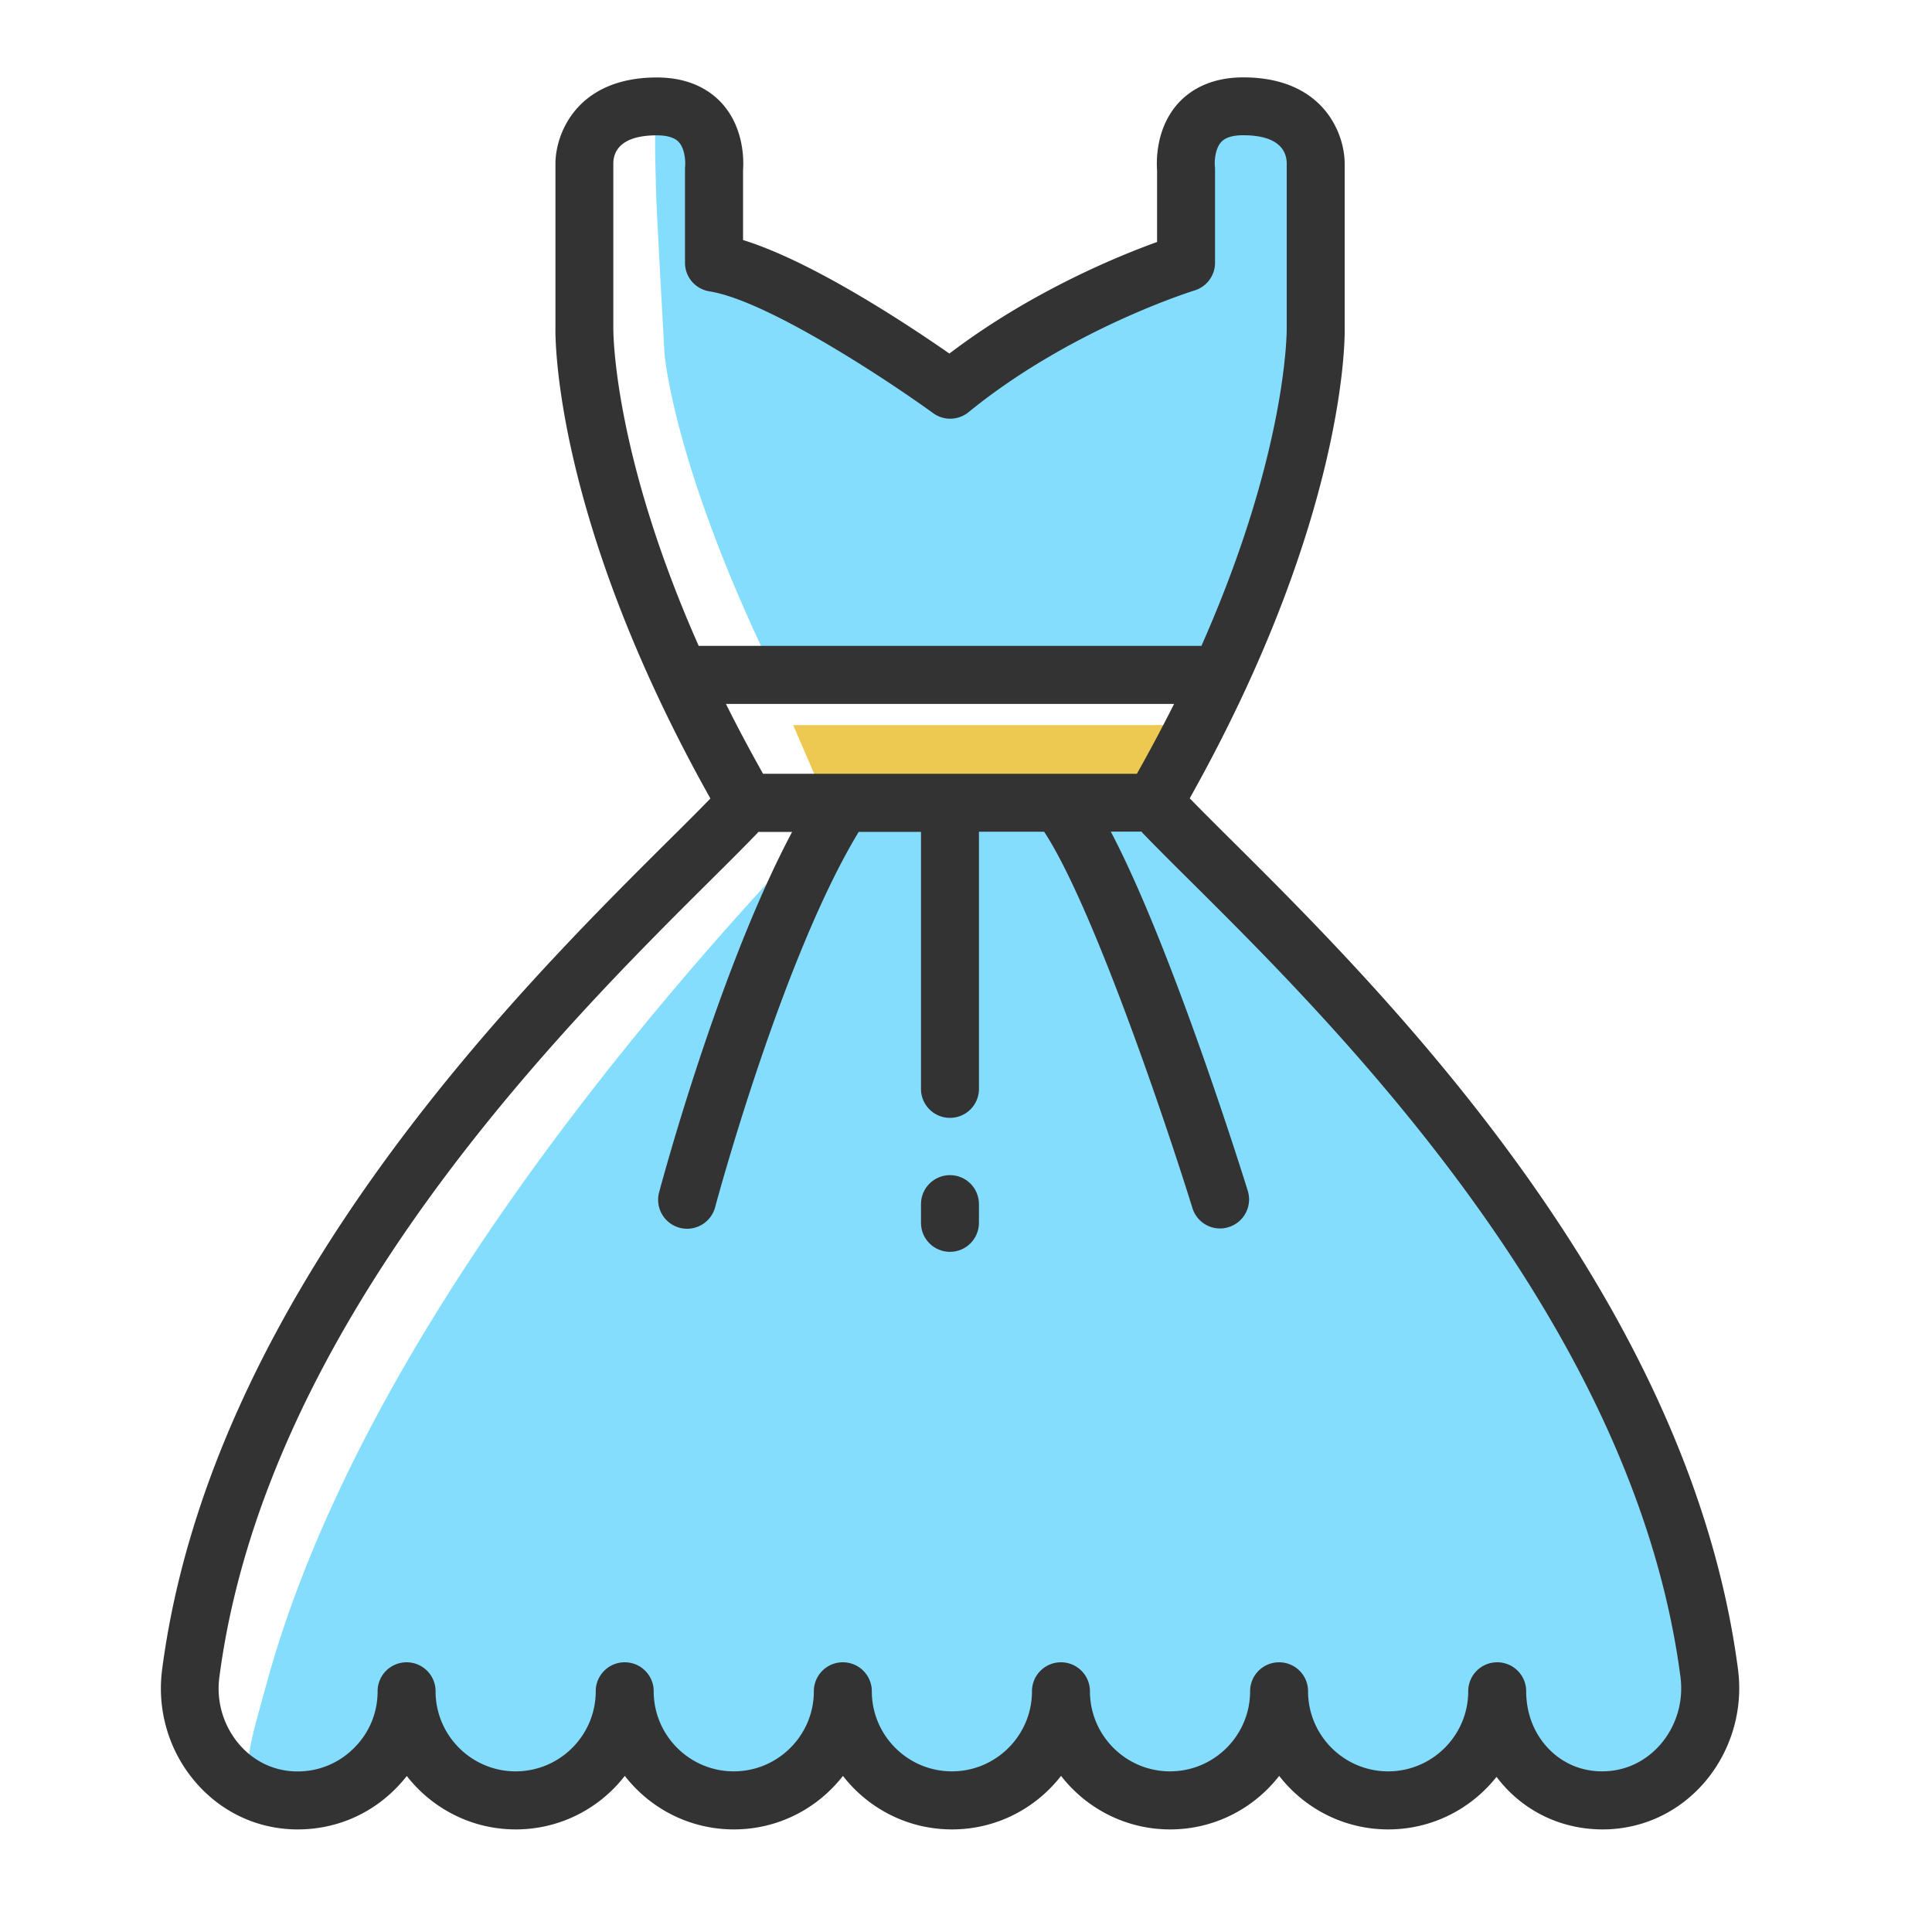<?xml version="1.0" standalone="no"?><!DOCTYPE svg PUBLIC "-//W3C//DTD SVG 1.1//EN" "http://www.w3.org/Graphics/SVG/1.1/DTD/svg11.dtd"><svg t="1603025699943" class="icon" viewBox="0 0 1024 1024" version="1.1" xmlns="http://www.w3.org/2000/svg" p-id="2905" xmlns:xlink="http://www.w3.org/1999/xlink" width="200" height="200"><defs><style type="text/css"></style></defs><path d="M352.205 187.597s4.864 62.106 61.286 175.821h212.736v35.584c73.165-137.421 71.117-225.126 71.117-225.126V86.682c0-7.578-4.25-30.31-38.4-30.31-34.099 0-30.31 33.178-30.31 33.178v49.766s-67.686 20.582-124.979 67.277c0 0-83.507-60.672-125.184-67.277v-49.766s1.229-37.888-30.31-33.178c-1.792 13.568-0.512 35.379-0.512 43.008s4.557 88.218 4.557 88.218zM905.933 886.886c-28.416-217.293-228.966-393.165-289.024-455.731-3.226-3.379-3.789-8.448-1.485-12.493 3.789-6.656 7.322-13.158 10.752-19.61H431.974c3.482 6.4 7.066 12.954 10.854 19.61 2.304 4.045 1.741 9.114-1.485 12.493-60.109 62.618-247.296 263.014-300.902 464.282-8.806 33.075-19.251 57.344 15.002 58.675 32.973 1.331 60.16-25.037 60.16-57.754 0 31.898 25.856 57.805 57.805 57.805 31.898 0 57.805-25.856 57.805-57.805 0 31.898 25.856 57.805 57.805 57.805s57.805-25.856 57.805-57.805c0 31.898 25.856 57.805 57.805 57.805 31.898 0 57.805-25.856 57.805-57.805 0 31.898 25.856 57.805 57.805 57.805 31.949 0 57.805-25.856 57.805-57.805 0 31.898 25.856 57.805 57.805 57.805 31.898 0 57.805-25.856 57.805-57.805 0 32.717 25.037 59.085 58.061 57.754 34.099-1.331 58.675-33.28 54.221-67.226z" fill="#84DDFD" p-id="2906"></path><path d="M621.619 419.942h-185.856l-15.36-35.635h201.216z" fill="#EDC951" p-id="2907"></path><path d="M921.19 884.89c-25.958-198.554-190.003-361.574-268.851-439.91-8.346-8.294-15.718-15.616-21.76-21.862 83.507-148.89 82.227-245.555 82.125-249.293V86.682c0-15.821-11.213-45.67-53.76-45.67-18.381 0-28.979 7.578-34.662 13.926-11.725 13.158-11.366 30.464-11.008 35.277v38.042c-20.582 7.424-66.816 26.266-110.08 59.136-21.555-15.002-72.448-48.794-109.363-60.16v-37.018c0.358-4.762 0.717-22.067-11.008-35.226C377.139 48.64 366.541 41.062 348.16 41.062c-42.496 0-53.76 29.901-53.76 45.67V173.568c-0.102 4.045-1.382 100.71 82.125 249.651-6.042 6.246-13.414 13.568-21.76 21.862-78.848 78.336-242.944 241.408-268.851 439.91-2.765 21.248 3.482 42.752 17.254 59.034 13.21 15.667 31.59 24.73 51.712 25.549 1.024 0.051 1.997 0.051 2.97 0.051 18.995 0 36.915-7.168 50.637-20.429 2.611-2.509 4.966-5.12 7.117-7.885 13.414 17.203 34.304 28.314 57.754 28.314 23.501 0 44.39-11.11 57.805-28.365 13.414 17.254 34.304 28.365 57.805 28.365s44.39-11.11 57.805-28.365c13.414 17.254 34.304 28.365 57.805 28.365 23.501 0 44.39-11.11 57.805-28.365 13.414 17.254 34.304 28.365 57.805 28.365s44.39-11.11 57.805-28.365c13.414 17.254 34.304 28.365 57.805 28.365 23.245 0 43.981-10.906 57.395-27.853 2.253 2.97 4.71 5.786 7.424 8.397 13.824 13.312 32.154 20.122 51.661 19.405 20.122-0.819 38.502-9.882 51.712-25.549 13.67-16.333 19.968-37.888 17.203-59.136zM602.573 410.112h-198.144c-7.168-12.749-13.722-25.088-19.661-37.018h237.517c-5.99 11.93-12.544 24.269-19.712 37.018z m-277.504-236.237V86.682c0-5.581 2.97-14.95 23.04-14.95 5.581 0 9.523 1.229 11.674 3.584 3.328 3.635 3.533 10.496 3.379 12.442-0.051 0.563-0.102 1.178-0.102 1.741v49.766c0 7.526 5.478 13.978 12.954 15.155 31.181 4.966 96.154 48.282 118.579 64.563 5.632 4.096 13.312 3.891 18.739-0.512 54.118-44.134 119.091-64.307 119.757-64.512a15.375 15.375 0 0 0 10.906-14.694v-49.766c0-0.461-0.051-1.126-0.102-1.587-0.205-2.099 0-8.96 3.379-12.646 2.202-2.406 6.093-3.584 11.674-3.584 20.019 0 23.04 9.37 23.04 14.95v87.501c0 0.768 0.461 65.126-45.21 168.192H370.33c-45.722-103.014-45.261-167.424-45.261-168.448zM880.435 924.16c-7.578 8.96-18.022 14.182-29.44 14.643-11.162 0.512-21.402-3.43-29.133-10.854-8.346-8.038-12.954-19.251-12.954-31.539 0-8.499-6.861-15.36-15.36-15.36s-15.36 6.861-15.36 15.36c0 23.398-19.046 42.445-42.445 42.445-23.398 0-42.445-19.046-42.445-42.445 0-8.499-6.861-15.36-15.36-15.36s-15.36 6.861-15.36 15.36c0 23.398-19.046 42.445-42.445 42.445s-42.445-19.046-42.445-42.445c0-8.499-6.861-15.36-15.36-15.36s-15.36 6.861-15.36 15.36c0 23.398-19.046 42.445-42.445 42.445-23.398 0-42.445-19.046-42.445-42.445 0-8.499-6.861-15.36-15.36-15.36s-15.36 6.861-15.36 15.36c0 23.398-19.046 42.445-42.445 42.445s-42.445-19.046-42.445-42.445c0-8.499-6.861-15.36-15.36-15.36s-15.36 6.861-15.36 15.36c0 23.398-19.046 42.445-42.445 42.445-23.398 0-42.445-19.046-42.445-42.445 0-8.499-6.861-15.36-15.36-15.36s-15.36 6.861-15.36 15.36c0 11.674-4.608 22.528-13.056 30.618a41.882 41.882 0 0 1-31.13 11.827c-11.418-0.461-21.862-5.632-29.44-14.643a45.466 45.466 0 0 1-10.24-35.277c24.576-188.109 183.654-346.163 260.045-422.093 9.677-9.626 18.074-17.971 24.832-24.986 0.307-0.307 0.512-0.614 0.768-0.922H419.84c-38.861 73.062-69.069 185.702-70.502 191.027a15.36 15.36 0 0 0 14.848 19.302c6.81 0 13.005-4.557 14.848-11.418 0.358-1.331 35.277-131.584 76.083-198.912h33.024v136.192c0 8.499 6.861 15.36 15.36 15.36s15.36-6.861 15.36-15.36V440.832h34.56c25.958 39.526 65.024 155.75 78.592 199.475a15.309 15.309 0 0 0 14.643 10.803c1.485 0 3.021-0.205 4.557-0.717a15.36 15.36 0 0 0 10.138-19.2c-1.843-5.99-39.987-128.41-72.602-190.413h16.282c0.256 0.307 0.461 0.666 0.768 0.922 6.758 7.014 15.104 15.36 24.832 24.986 76.442 75.93 235.469 233.984 260.045 422.093 1.69 12.8-2.048 25.651-10.24 35.379z" fill="#333333" p-id="2908"></path><path d="M503.501 663.501c-8.499 0-15.36-6.861-15.36-15.36v-9.933c0-8.499 6.861-15.36 15.36-15.36s15.36 6.861 15.36 15.36v9.933c0 8.448-6.861 15.36-15.36 15.36z" fill="#333333" p-id="2909"></path></svg>